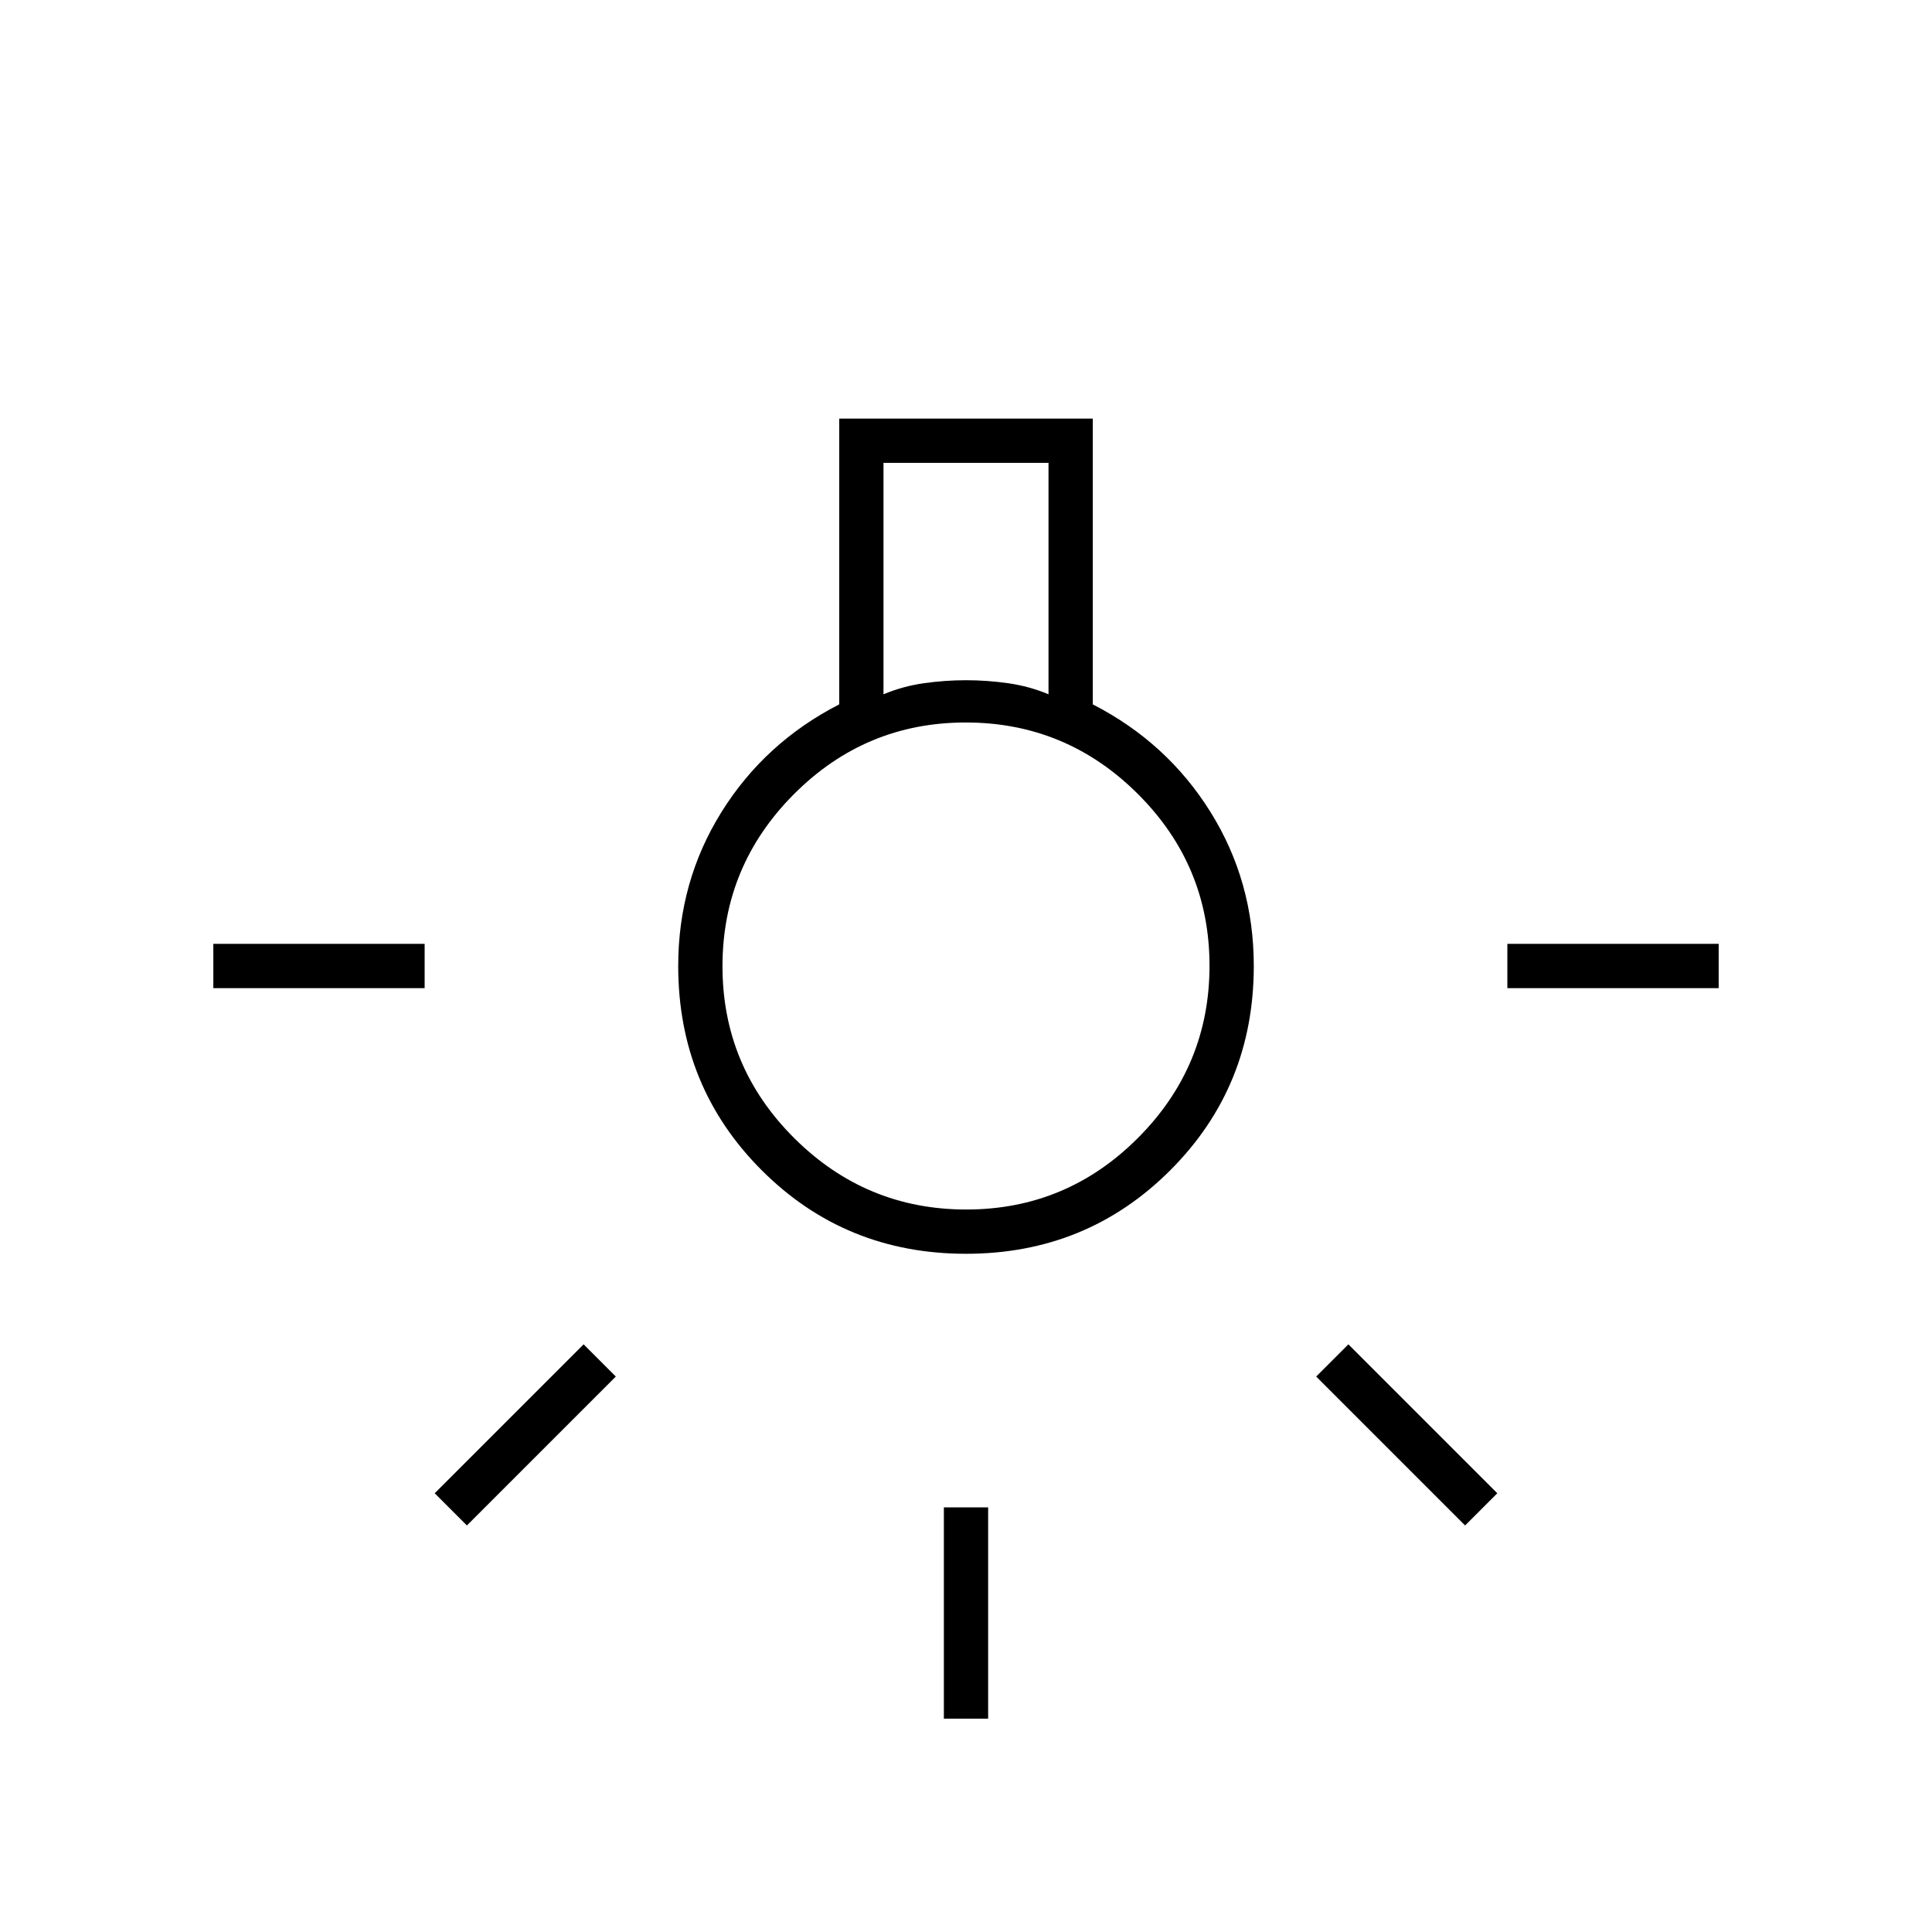 <svg xmlns="http://www.w3.org/2000/svg" width="48" height="48" viewBox="0 -960 960 960"><path d="M469-106v-105h22v105h-22ZM106-469v-22h105v22H106Zm643 0v-22h105v22H749Zm-21 267-74-74 16-16 74 74-16 16Zm-496 0-16-16 74-74 16 16-74 74Zm248-135q-60 0-101.5-41.5T337-480q0-42 21.5-76.5T417-610v-142h126v142q37 19 58.5 53.5T623-480q0 60-41.5 101.5T480-337Zm-41-278q9.5-4 20-5.5t21-1.5q10.5 0 21 1.5t20 5.5v-115h-82v115Zm41.118 256Q530-359 565.5-394.618q35.5-35.617 35.5-85.5Q601-530 565.382-565.5q-35.617-35.5-85.5-35.5Q430-601 394.5-565.382q-35.5 35.617-35.5 85.5Q359-430 394.618-394.5q35.617 35.5 85.5 35.5ZM480-480Z"/></svg>